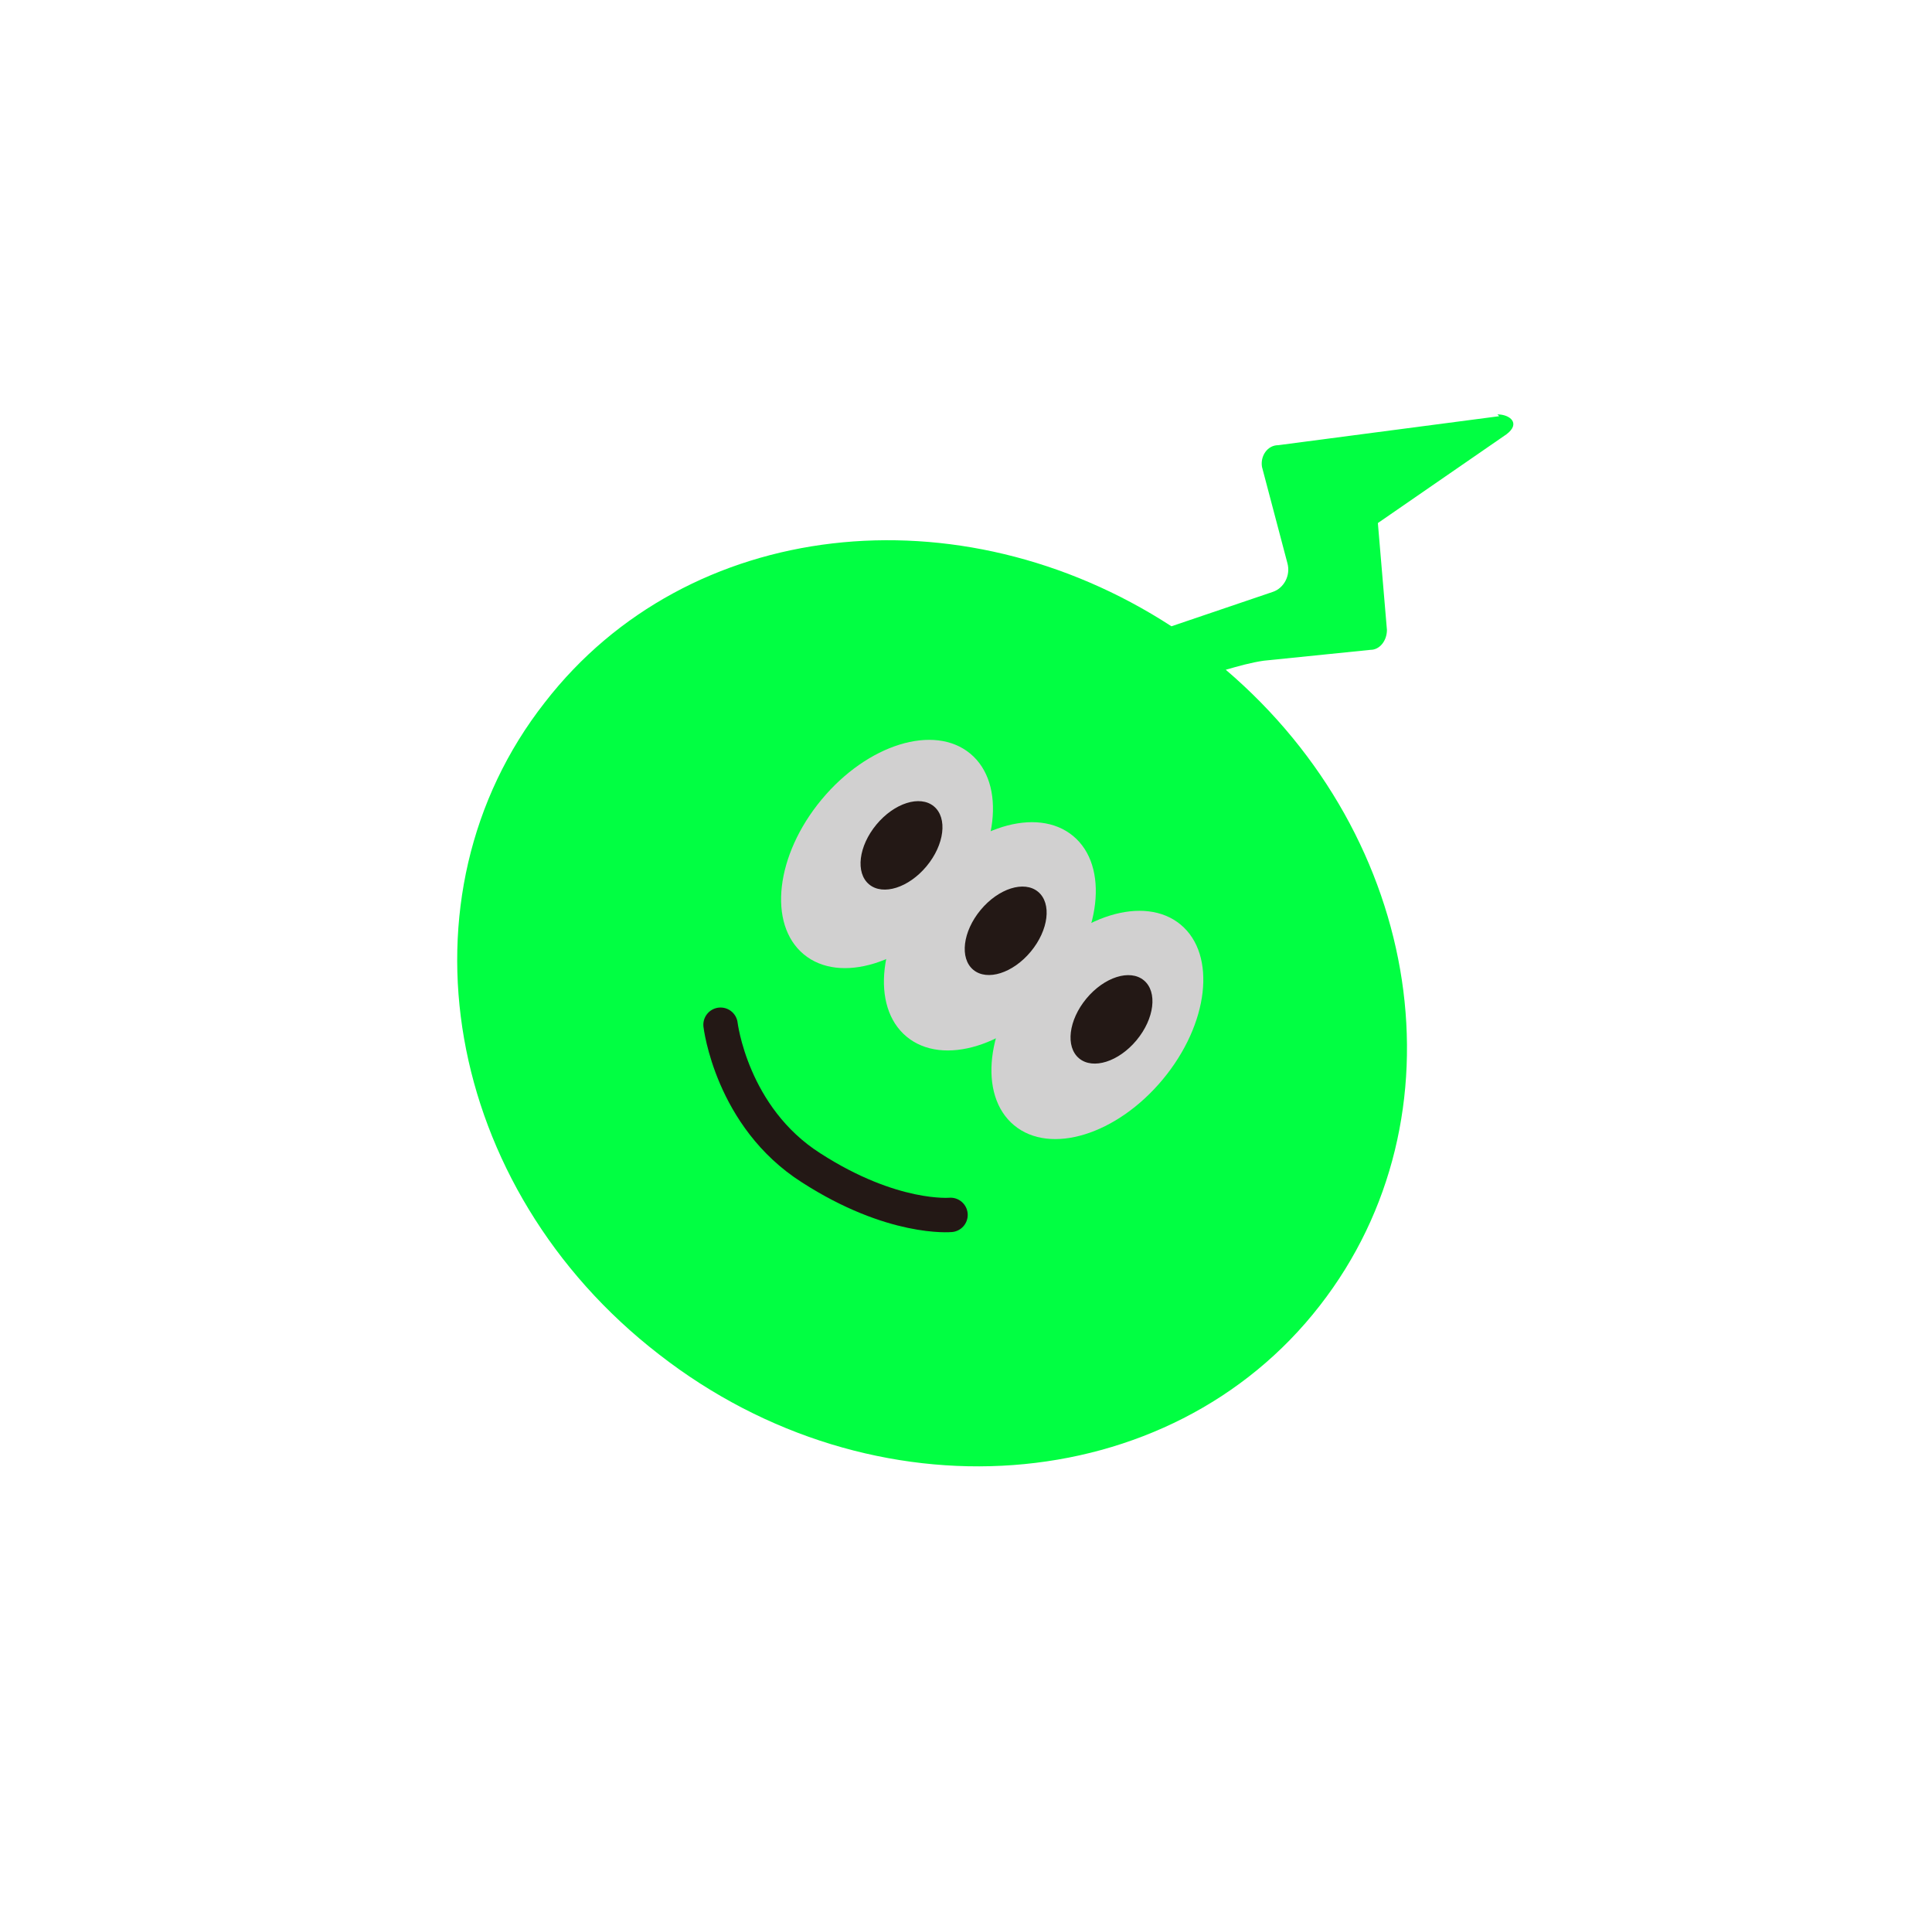 <?xml version="1.0" encoding="UTF-8"?>
<svg id="Layer_1" data-name="Layer 1" xmlns="http://www.w3.org/2000/svg" viewBox="0 0 106.69 106.16">
  <defs>
    <style>
      .cls-1 {
        fill: #231815;
      }

      .cls-2 {
        fill: #01ff42;
      }

      .cls-3 {
        fill: none;
        stroke: #231815;
        stroke-linecap: round;
        stroke-miterlimit: 10;
        stroke-width: 1.9px;
      }

      .cls-4 {
        fill: #d1d0d0;
      }
    </style>
  </defs>
  <g id="_電仔獸_B_本體" data-name=" 電仔獸 B 本體">
    <g>
      <path class="cls-2" d="M82.79,22.98l-12.2,1.6c-.6,0-1,.6-.9,1.2l1.4,5.3c.2.7-.2,1.4-.8,1.6l-5.6,1.9c-11.7-7.6-26.7-6-34.6,4.2-8.4,10.7-5.6,26.8,6.3,36,11.8,9.2,28.2,8,36.5-2.7,8.1-10.4,5.7-25.8-5.2-35.1.7-.2,1.4-.4,2.1-.5l5.9-.6c.5,0,.9-.5.9-1.1l-.5-5.9,7.1-4.9c.8-.6.2-1.1-.5-1.1h0l.1.1Z"/>
      <path class="cls-3" d="M39.79,56.58s.6,5.1,5,7.9c4.5,2.9,7.7,2.6,7.7,2.6"/>
      <g>
        <ellipse class="cls-4" cx="48.98" cy="47.15" rx="7.2" ry="4.7" transform="translate(-18.58 54.72) rotate(-50.3)"/>
        <ellipse class="cls-1" cx="49.78" cy="46.68" rx="2.8" ry="1.8" transform="translate(-17.93 55.16) rotate(-50.3)"/>
        <ellipse class="cls-4" cx="54.66" cy="51.7" rx="7.2" ry="4.7" transform="translate(-20.03 60.73) rotate(-50.3)"/>
        <ellipse class="cls-1" cx="55.54" cy="51.39" rx="2.8" ry="1.8" transform="translate(-19.48 61.3) rotate(-50.3)"/>
        <ellipse class="cls-4" cx="60.6" cy="56.59" rx="7.2" ry="4.7" transform="translate(-21.65 67.07) rotate(-50.3)"/>
        <ellipse class="cls-1" cx="61.38" cy="56.28" rx="2.8" ry="1.8" transform="translate(-21.13 67.56) rotate(-50.3)"/>
      </g>
    </g>
  </g>
</svg>